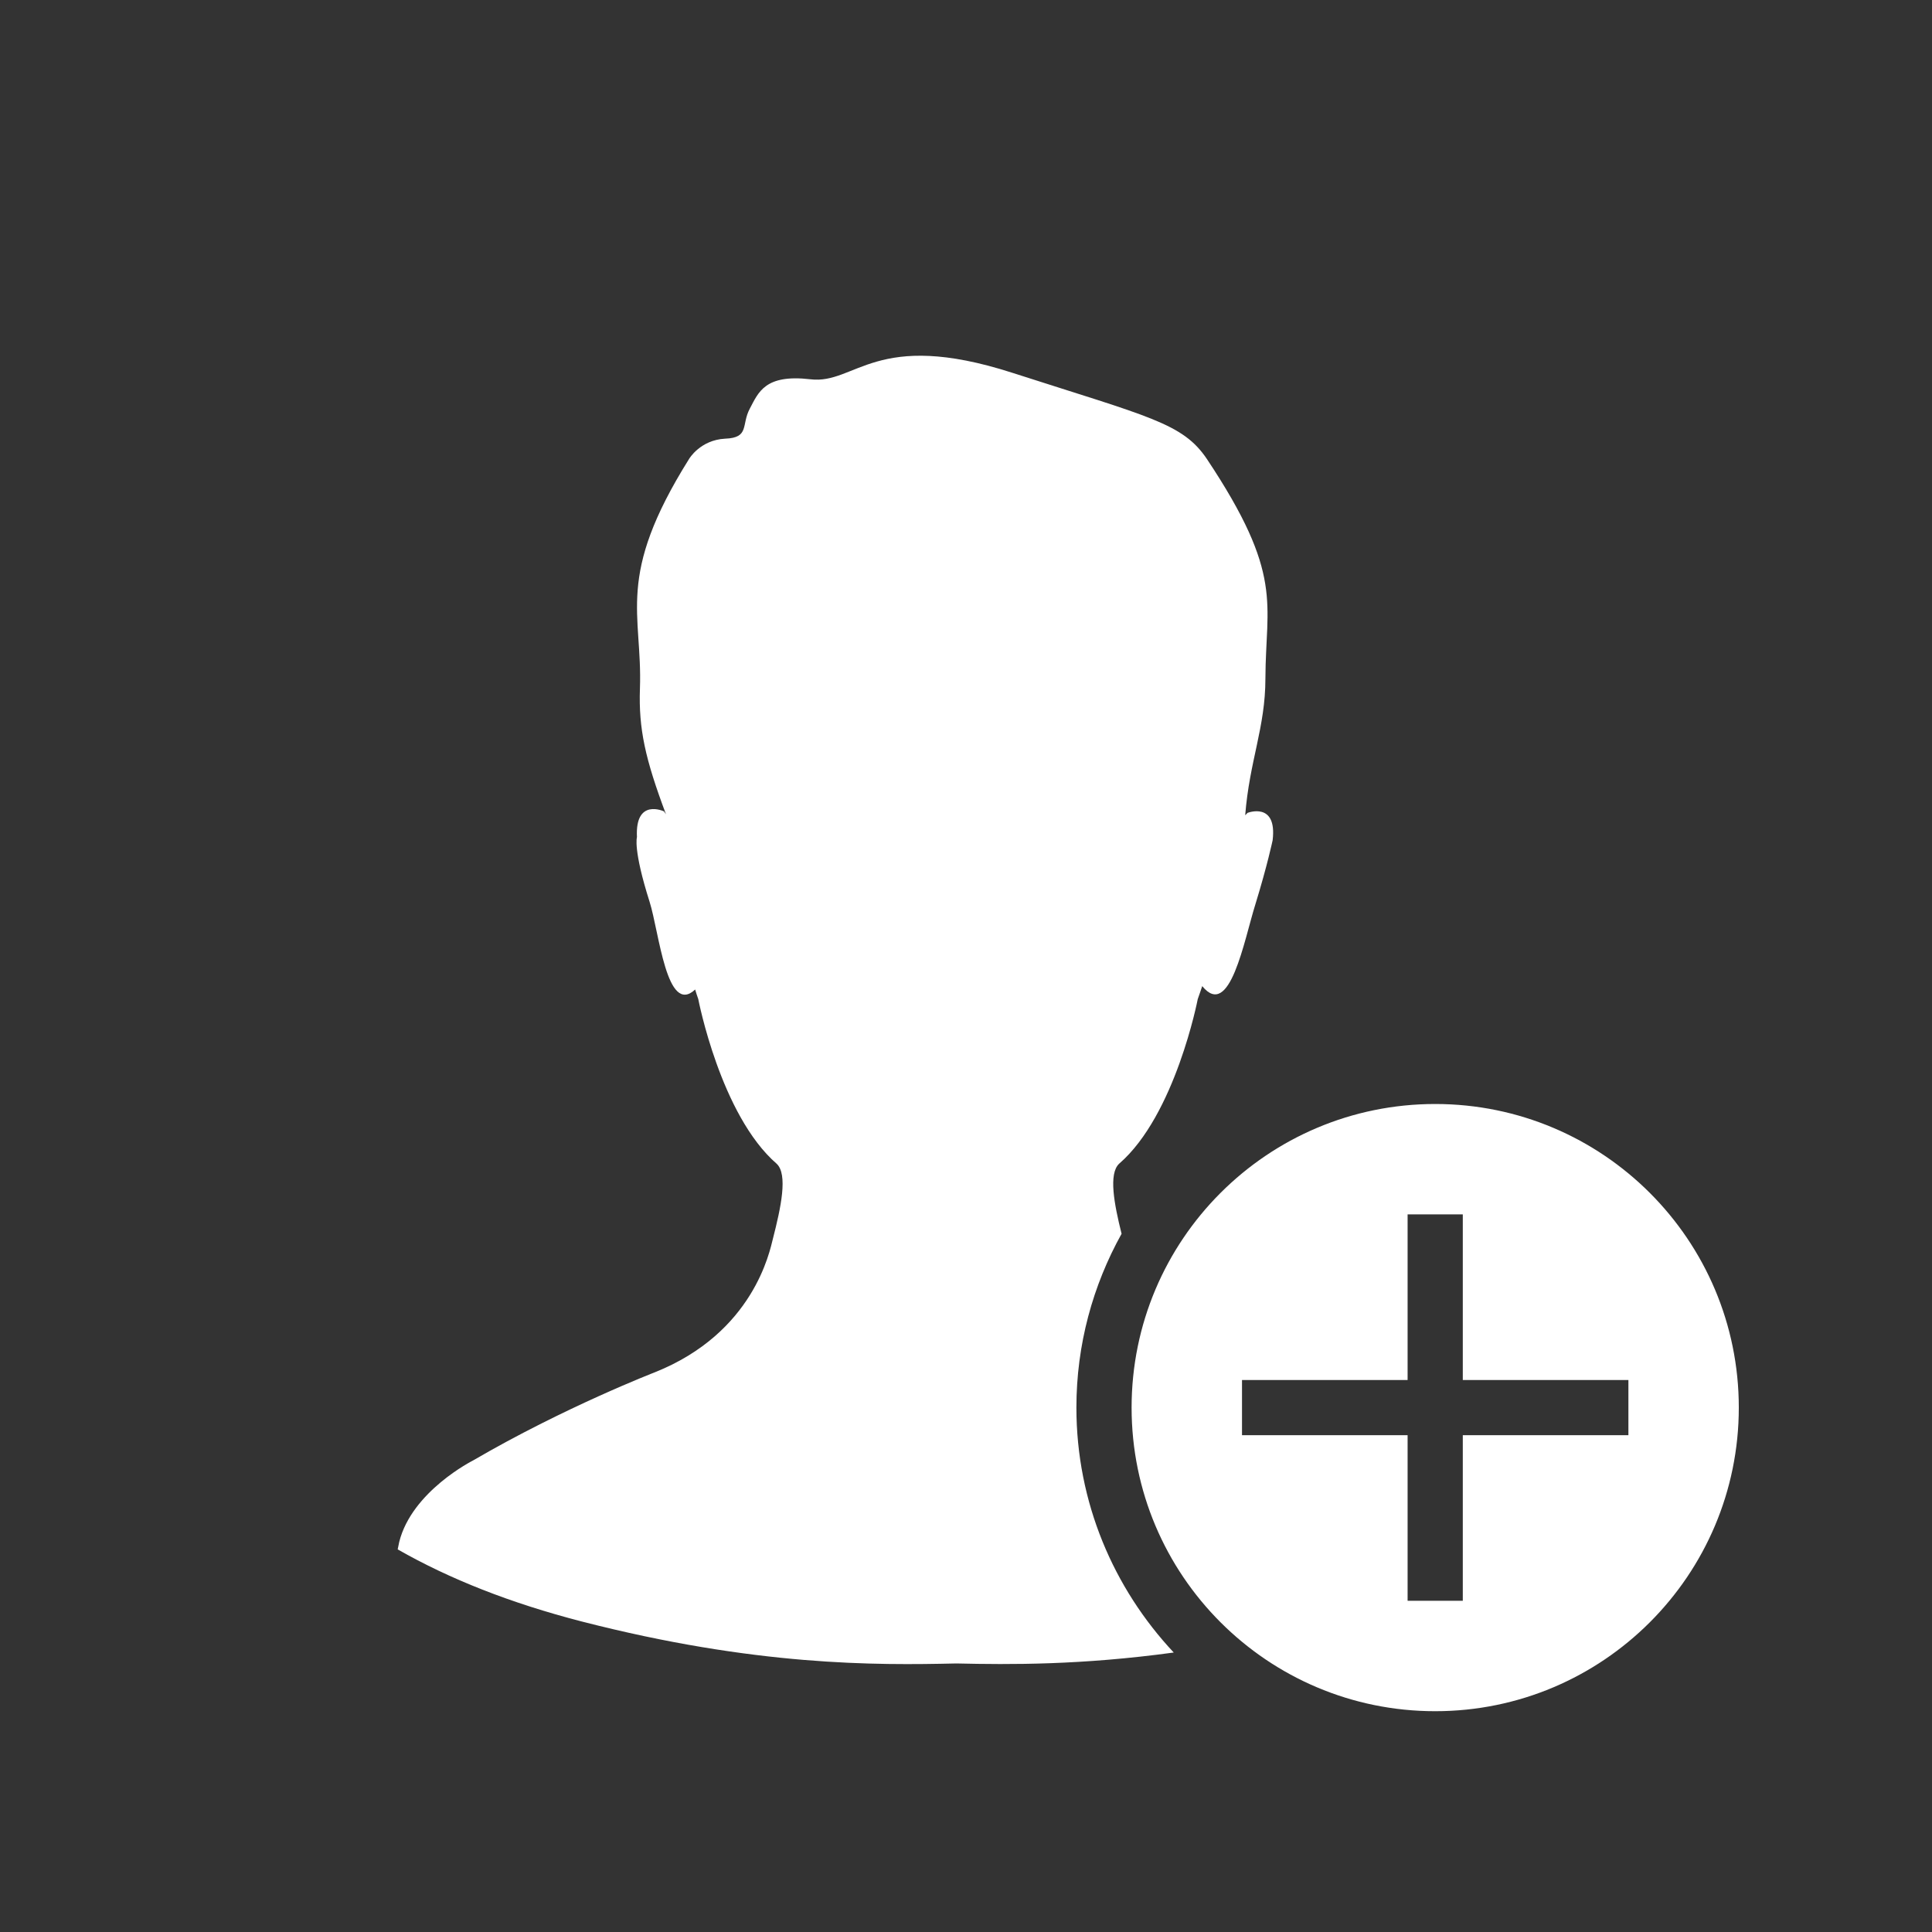 <?xml version="1.0" encoding="UTF-8"?>
<svg xmlns="http://www.w3.org/2000/svg" xmlns:xlink="http://www.w3.org/1999/xlink" baseProfile="tiny" contentScriptType="text/ecmascript" contentStyleType="text/css" height="70px" preserveAspectRatio="xMidYMid meet" version="1.1" viewBox="0 0 70 70" width="70px" x="0px" y="0px" zoomAndPan="magnify">
<rect x="0" y="0" width="70" height="70" fill="#333333" stroke="none"/>
<rect fill="none" height="70" width="70"/>
<path d="M 40.637 44.702 C 40.366 43.62 40.16 42.526 40.549 42.163 C 42.586 40.401 43.397 36.198 43.397 36.198 C 43.452 36.034 43.51 35.885 43.559 35.729 C 44.561 36.959 45.073 34.077 45.487 32.758 C 45.919 31.354 46.11 30.444 46.11 30.444 C 46.28 29.03 45.2 29.452 45.2 29.452 L 45.116 29.538 C 45.27 27.567 45.848 26.36 45.848 24.584 C 45.858 21.837 46.528 20.837 43.727 16.629 C 42.852 15.33 41.655 15.11 36.682 13.508 C 31.71 11.906 31.011 13.942 29.36 13.742 C 27.714 13.55 27.481 14.215 27.168 14.803 C 26.851 15.393 27.168 15.86 26.272 15.894 C 25.366 15.941 24.966 16.629 24.966 16.629 C 22.279 20.919 23.283 22.208 23.186 24.951 C 23.136 26.412 23.377 27.497 24.13 29.503 L 24.058 29.398 C 24.058 29.398 23.005 28.9 23.078 30.33 C 23.078 30.33 22.931 30.769 23.536 32.674 C 23.883 33.769 24.153 36.82 25.187 35.852 C 25.217 35.965 25.26 36.081 25.3 36.2 C 25.3 36.2 26.107 40.403 28.14 42.165 C 28.552 42.55 28.296 43.747 28.003 44.886 C 27.891 45.32 27.315 48.288 23.723 49.722 C 23.723 49.722 20.445 50.988 17.137 52.917 C 17.137 52.917 14.926 54.026 14.465 55.866 L 14.409 56.137 C 16.289 57.211 18.499 58.084 21.079 58.75 C 27.374 60.367 31.714 60.338 34.652 60.27 C 36.601 60.315 39.183 60.331 42.527 59.874 C 40.346 57.547 39.0 54.43 39.0 51.0 C 39.0 48.715 39.598 46.569 40.637 44.702 z M 52.0 40.0 C 45.924 40.0 41.0 44.926 41.0 51.0 C 41.0 57.074 45.924 62.0 52.0 62.0 C 58.074 62.0 63.0 57.074 63.0 51.0 C 63.0 44.926 58.074 40.0 52.0 40.0 z M 59.0 52.0 L 53.0 52.0 L 53.0 58.0 L 51.0 58.0 L 51.0 52.0 L 45.0 52.0 L 45.0 50.0 L 51.0 50.0 L 51.0 44.0 L 53.0 44.0 L 53.0 50.0 L 59.0 50.0 L 59.0 52.0 z " fill="#ffffff" fill-opacity="1" stroke-opacity="0.3"/>
<defs>
<linearGradient gradientUnits="userSpaceOnUse" x1="38.704" x2="38.704" y1="61.001" y2="11.889">
<stop offset="0" stop-color="#d0cbc5"/>
<stop offset="0.503" stop-color="#fafcef"/>
<stop offset="0.969" stop-color="#ffffff"/>
<stop offset="1" stop-color="#ffffff"/>
</linearGradient>
</defs>
</svg>
